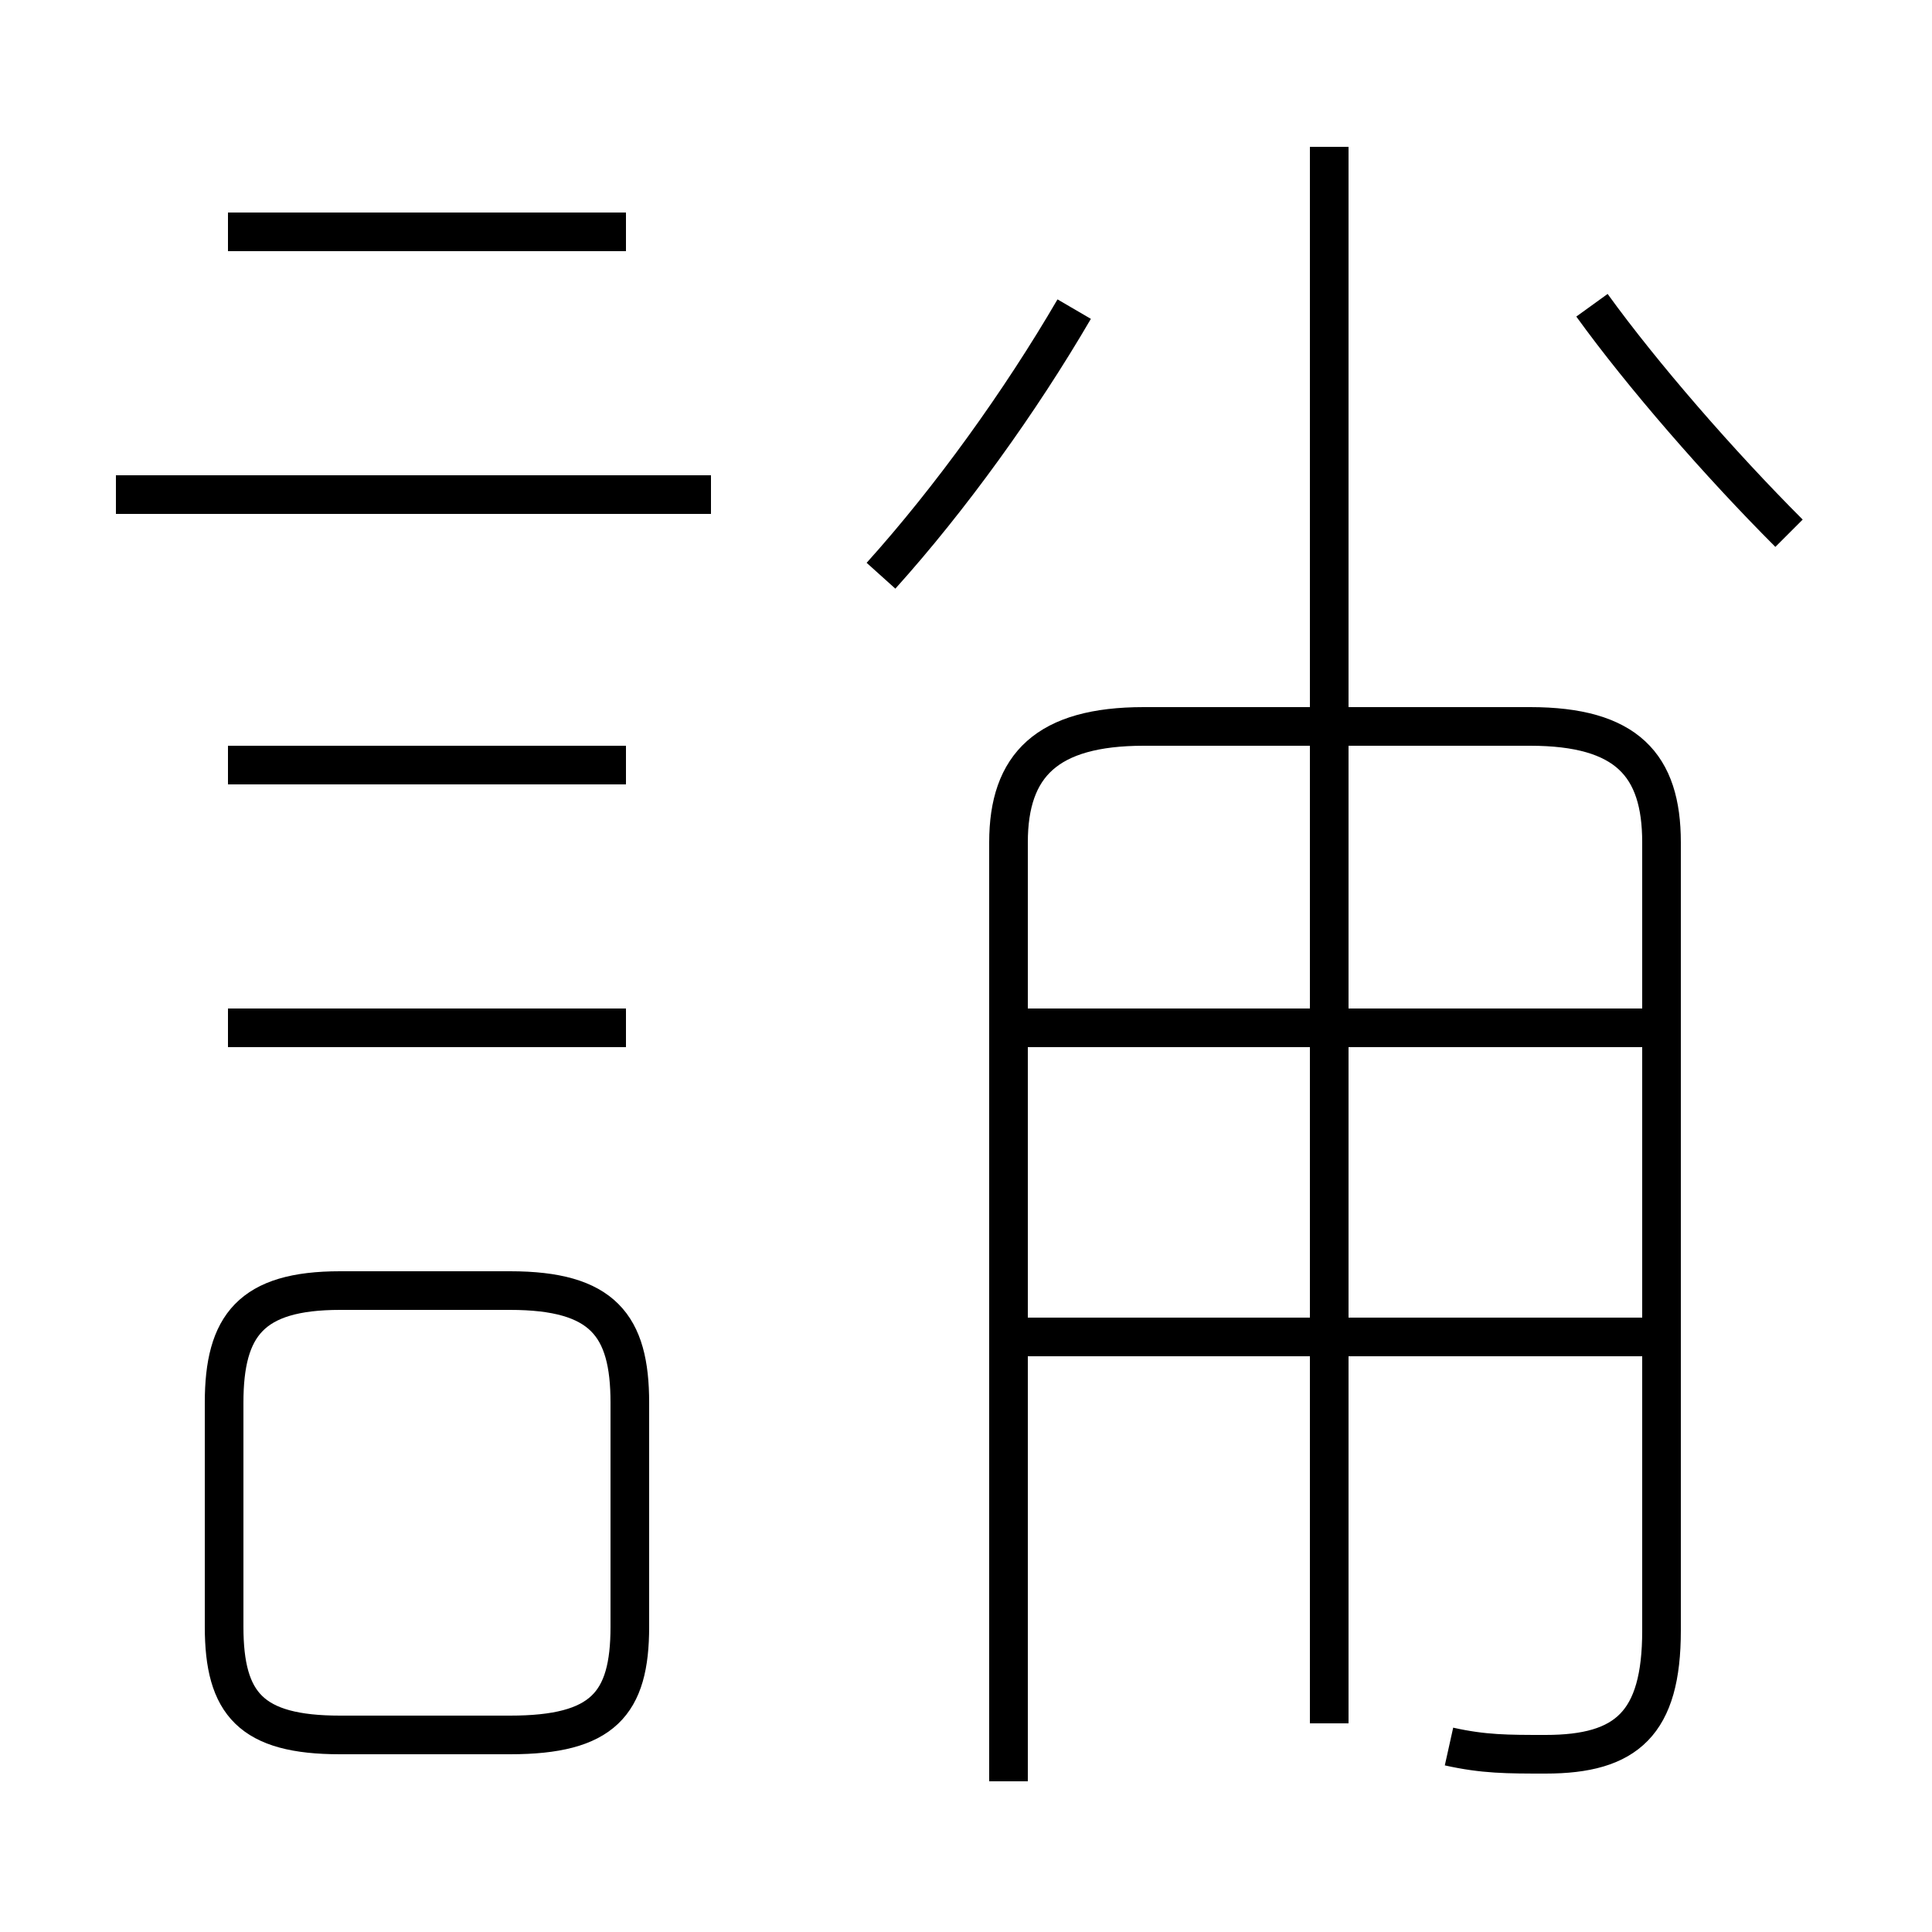 <?xml version='1.0' encoding='utf8'?>
<svg viewBox="0.0 -44.0 50.0 50.0" version="1.1" xmlns="http://www.w3.org/2000/svg">
<rect x="0.0" y="-44.0" width="50.0" height="50.0" fill="#808080" stroke="none"/>
<rect x="-1000" y="-1000" width="2000" height="2000" stroke="white" fill="white"/>
<g style="fill:none; stroke:#000000;  stroke-width:1">
<path d="M 16.2 38.0 L 5.9 38.0 M 18.4 31.2 L 3.0 31.2 M 16.2 24.2 L 5.9 24.2 M 16.2 17.4 L 5.9 17.4 M 13.2 -0.9 L 8.8 -0.9 C 6.5 -0.9 5.8 -0.1 5.8 1.9 L 5.8 7.7 C 5.8 9.7 6.5 10.6 8.8 10.6 L 13.2 10.6 C 15.6 10.6 16.3 9.7 16.3 7.7 L 16.3 1.9 C 16.3 -0.1 15.6 -0.9 13.2 -0.9 Z M 22.8 29.1 C 24.6 31.1 26.4 33.6 27.8 36.0 M 46.3 30.2 C 44.5 32.0 42.5 34.3 41.2 36.1 M 34.4 -0.6 L 34.4 40.2 M 37.5 -1.2 C 38.4 -1.4 39.0 -1.4 40.0 -1.4 C 42.1 -1.4 43.0 -0.6 43.0 1.8 L 43.0 22.2 C 43.0 24.2 42.1 25.2 39.6 25.2 L 29.6 25.2 C 27.1 25.2 26.1 24.2 26.1 22.2 L 26.1 -2.1 M 42.8 17.4 L 26.4 17.4 M 42.8 9.4 L 26.4 9.4 " transform="scale(1, -1)" />
</g>
</svg>
